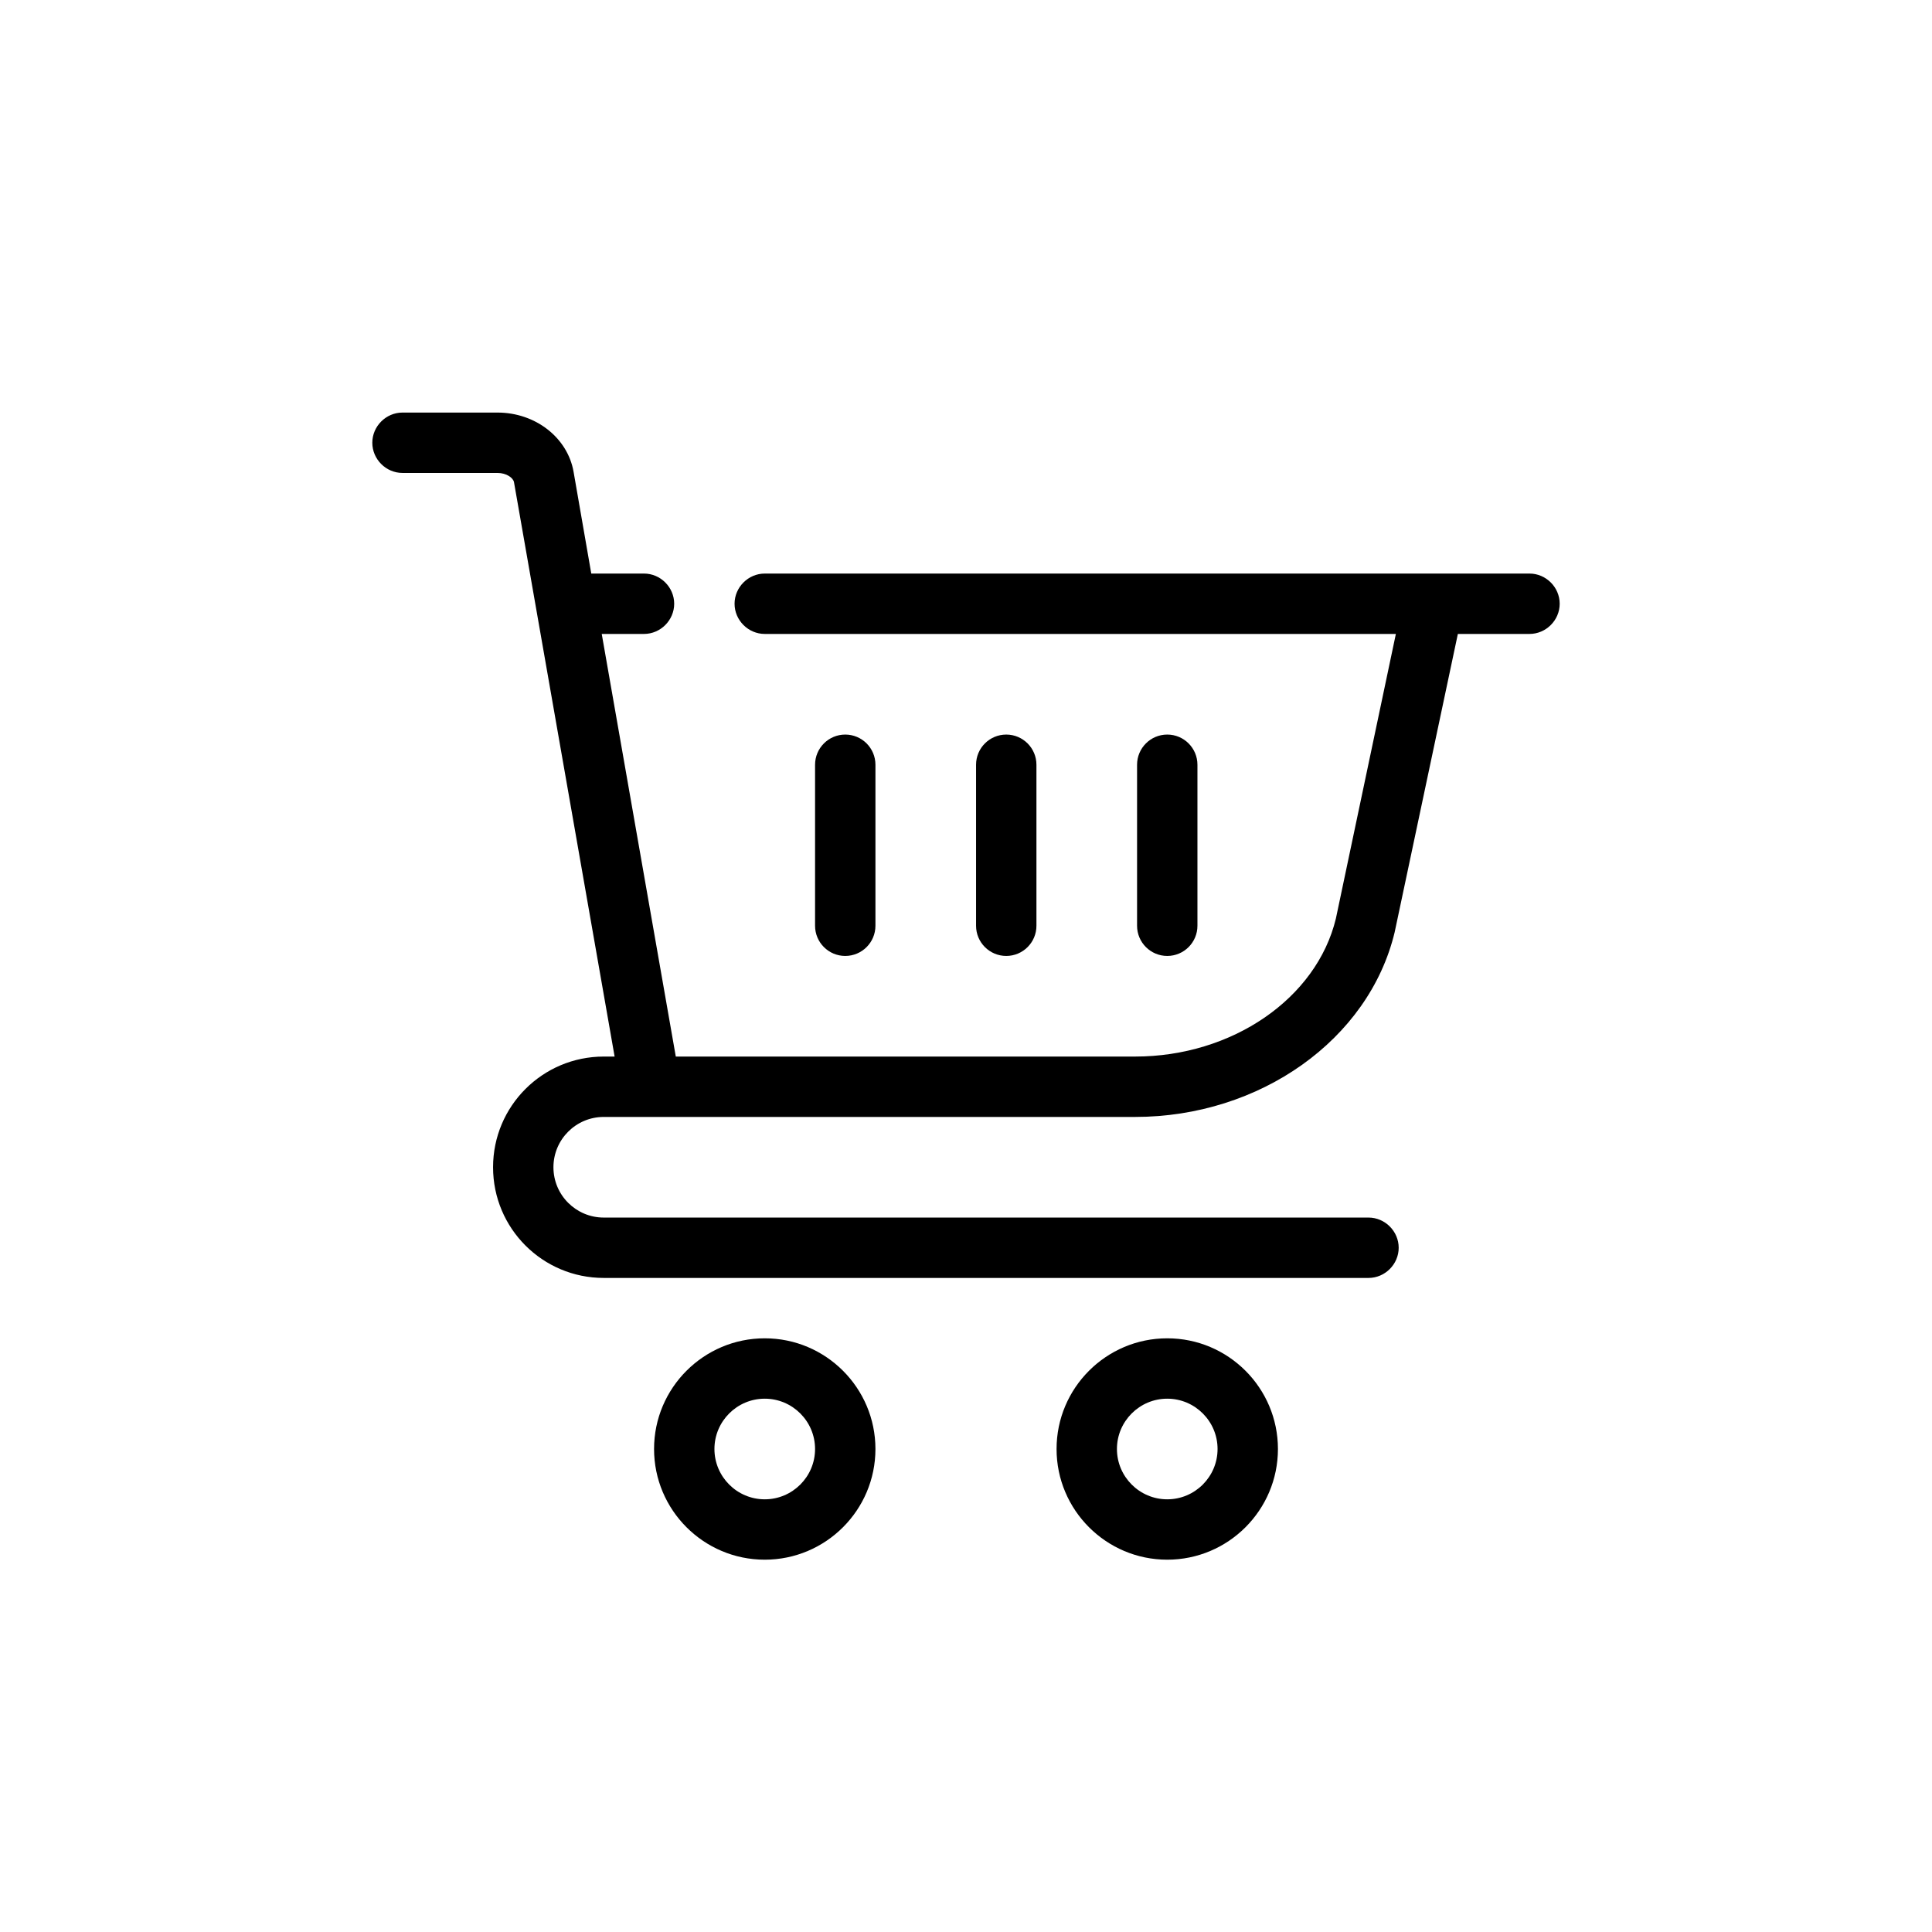 <?xml version="1.0" encoding="utf-8"?>
<!-- Generator: Adobe Illustrator 27.2.0, SVG Export Plug-In . SVG Version: 6.00 Build 0)  -->
<svg version="1.1" id="Outline" xmlns="http://www.w3.org/2000/svg" xmlns:xlink="http://www.w3.org/1999/xlink" x="0px" y="0px"
	 viewBox="0 0 48 48" enable-background="new 0 0 48 48" xml:space="preserve">
<g>
	<path d="M38.75,15c0,0.41-0.34,0.75-0.75,0.75h-1.78l-1.57,7.41C34.01,25.83,31.3,27.75,28.2,27.75
		H15c-0.69,0-1.25,0.56-1.25,1.25s0.56,1.25,1.25,1.25h19c0.41,0,0.75,0.34,0.75,0.75c0,0.41-0.34,0.75-0.75,0.75H15
		c-1.52,0-2.75-1.23-2.75-2.75c0-1.52,1.23-2.75,2.75-2.75h0.27l-2.5-14.27
		C12.75,11.87,12.58,11.75,12.36,11.75H10c-0.41,0-0.75-0.34-0.75-0.75c0-0.41,0.34-0.75,0.75-0.75h2.36
		c0.94,0,1.74,0.62,1.89,1.47L14.69,14.25H16c0.41,0,0.75,0.34,0.75,0.75c0,0.41-0.34,0.75-0.75,0.75h-1.05
		l1.84,10.5h11.41c2.41,0,4.51-1.44,4.99-3.43L34.68,15.75H19c-0.41,0-0.75-0.34-0.75-0.75
		c0-0.41,0.34-0.75,0.75-0.75h19C38.41,14.25,38.75,14.59,38.75,15z"/>
	<path d="M19,33.25c-1.517,0-2.75,1.233-2.75,2.75s1.233,2.75,2.75,2.75s2.75-1.233,2.75-2.75S20.517,33.25,19,33.25z
		 M19,37.25c-0.689,0-1.25-0.561-1.25-1.25s0.561-1.25,1.25-1.25s1.25,0.561,1.25,1.25S19.689,37.25,19,37.25z"/>
	<path d="M29,33.25c-1.517,0-2.75,1.233-2.75,2.75s1.233,2.75,2.75,2.75s2.75-1.233,2.75-2.75S30.517,33.25,29,33.25z
		 M29,37.25c-0.689,0-1.25-0.561-1.25-1.25s0.561-1.25,1.25-1.25s1.25,0.561,1.25,1.25S29.689,37.25,29,37.25z"/>
	<path d="M25.75,23v-4c0-0.414-0.336-0.75-0.75-0.75s-0.75,0.336-0.75,0.75v4c0,0.414,0.336,0.75,0.75,0.75
		S25.75,23.414,25.75,23z"/>
	<path d="M29.75,23v-4c0-0.414-0.336-0.75-0.75-0.75s-0.75,0.336-0.75,0.75v4c0,0.414,0.336,0.75,0.75,0.75
		S29.75,23.414,29.75,23z"/>
	<path d="M21.75,23v-4c0-0.414-0.336-0.75-0.75-0.75s-0.75,0.336-0.75,0.75v4c0,0.414,0.336,0.75,0.75,0.75
		S21.75,23.414,21.75,23z"/>
</g>
</svg>
